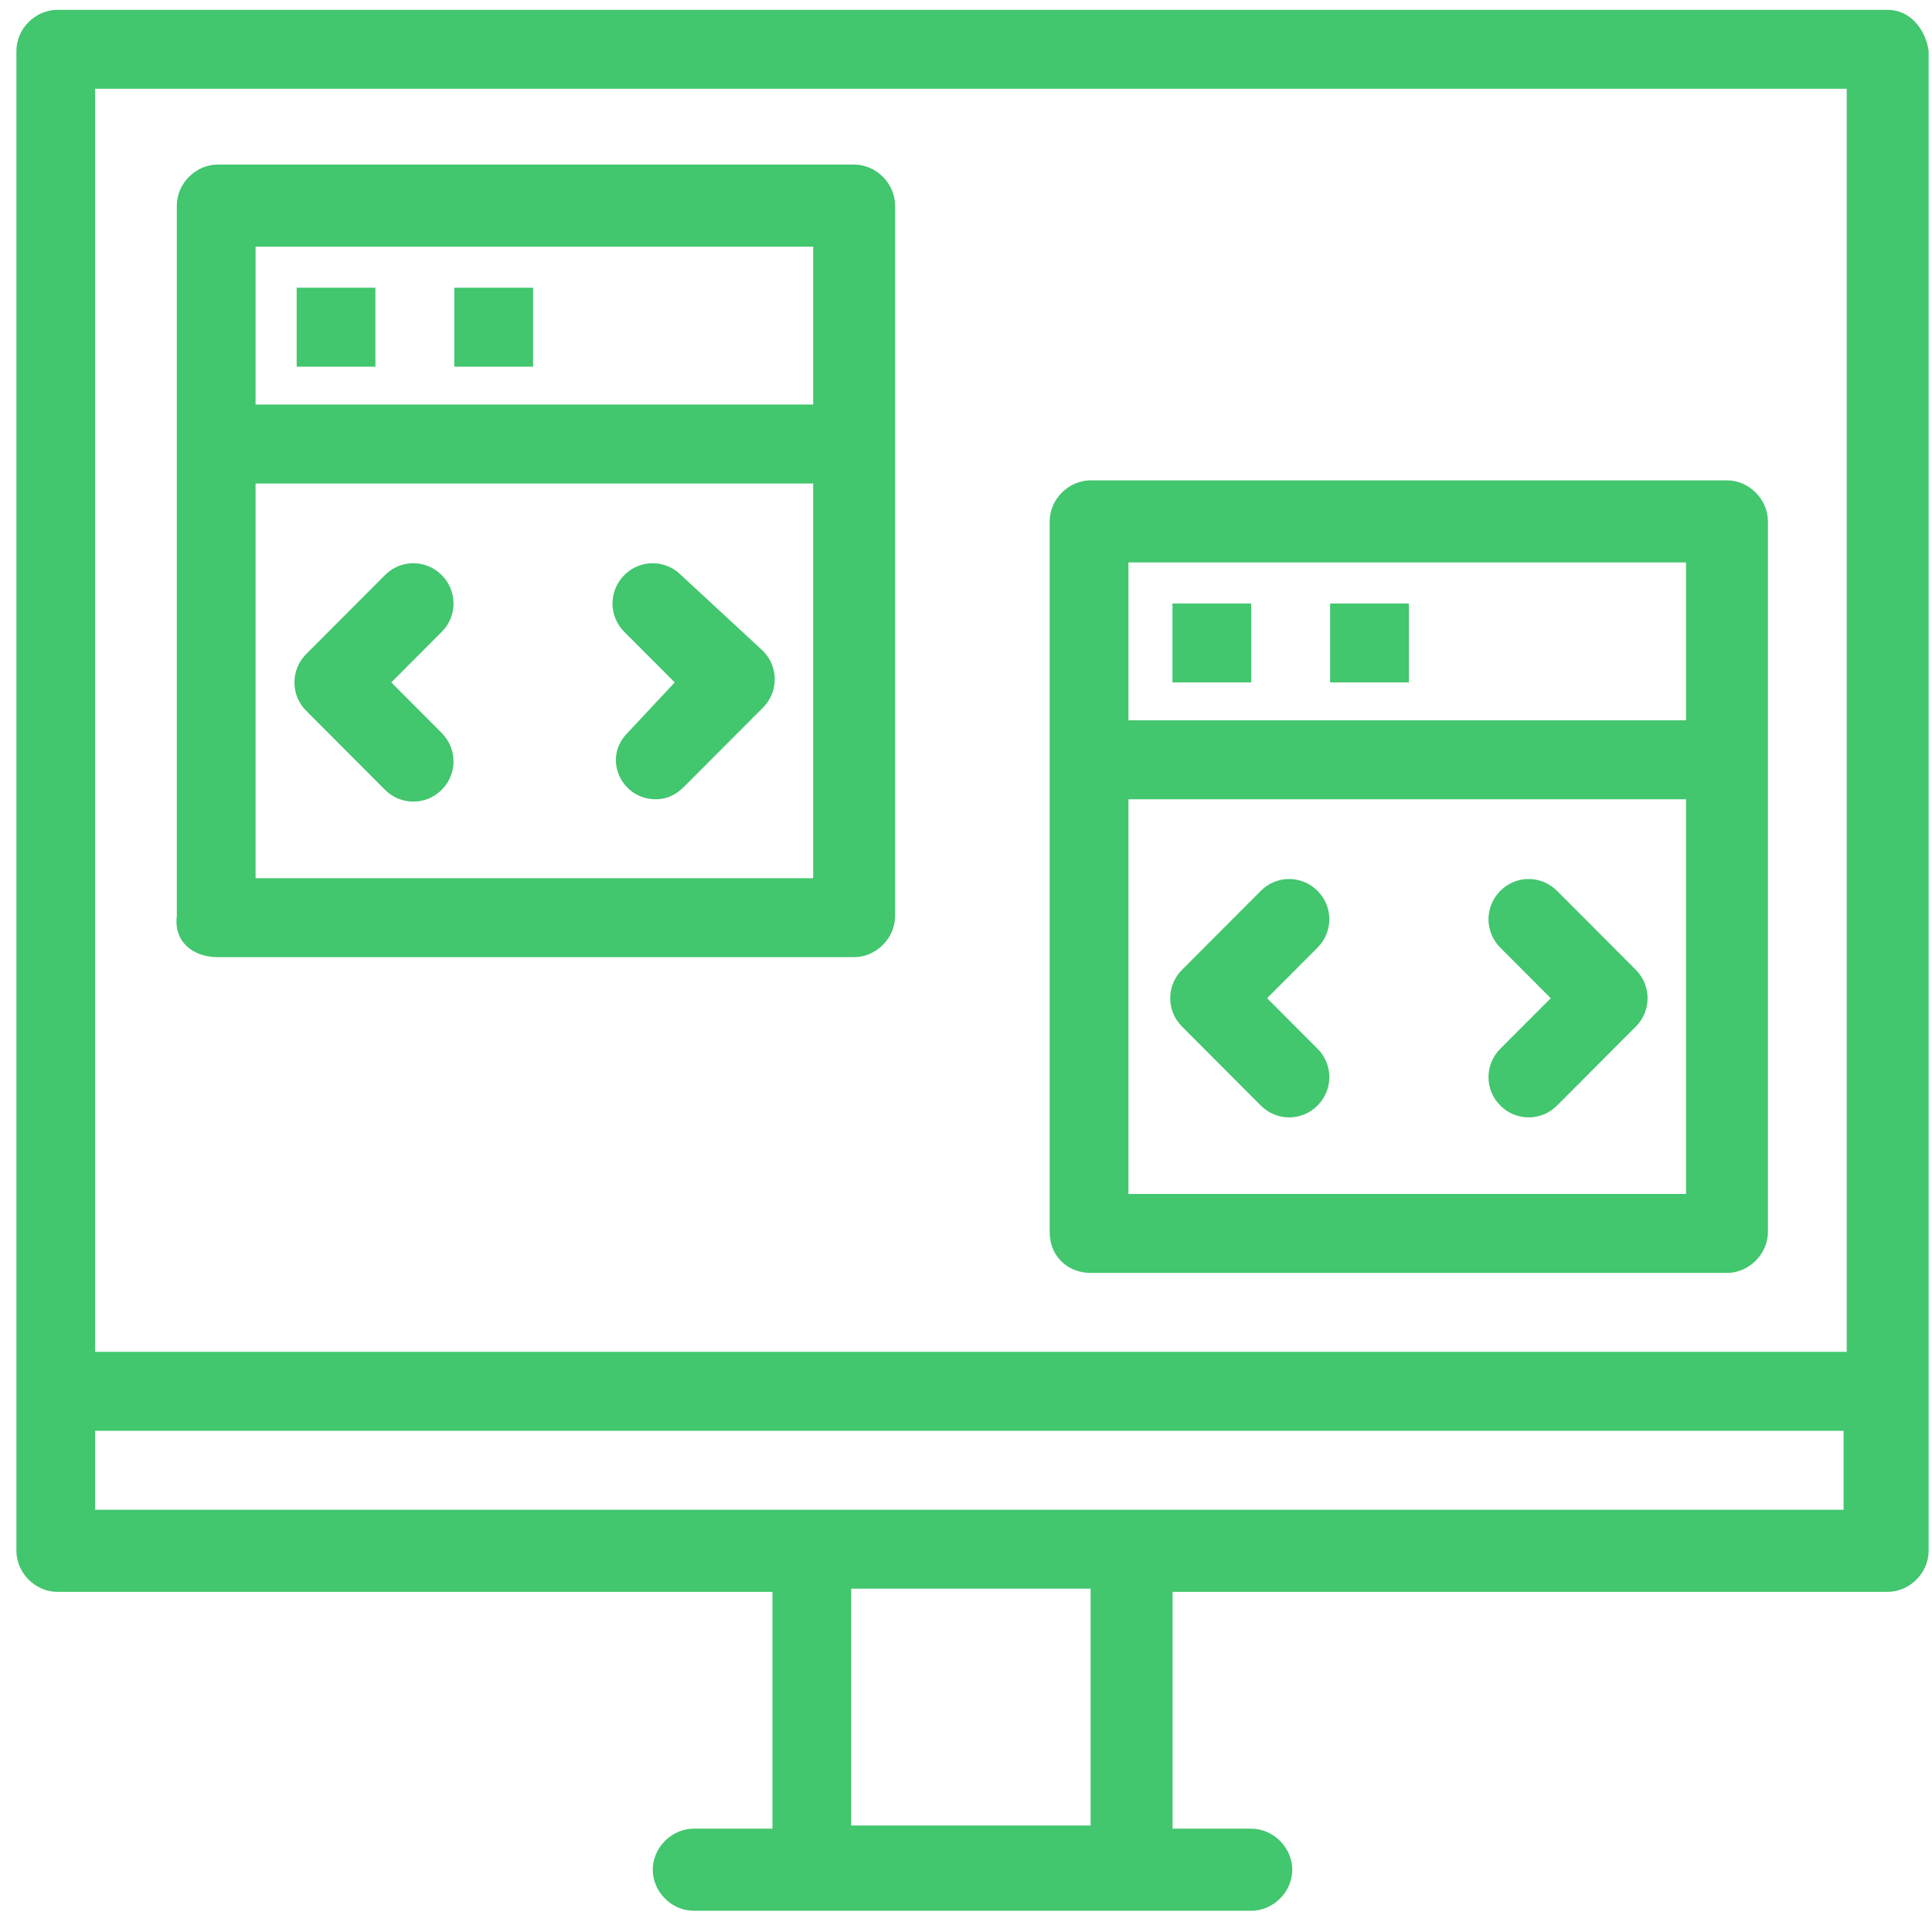 <svg width="81" height="81" viewBox="0 0 81 81" fill="none" xmlns="http://www.w3.org/2000/svg">
<path d="M79.142 0.412H2.405C1.48 0.412 0.688 1.207 0.688 2.133V65.017C0.688 65.944 1.48 66.739 2.405 66.739H32.386V76.668H29.084C28.16 76.668 27.367 77.462 27.367 78.389C27.367 79.315 28.16 80.11 29.084 80.11C33.839 80.11 43.481 80.11 52.462 80.11C53.386 80.11 54.179 79.315 54.179 78.389C54.179 77.462 53.386 76.668 52.462 76.668H49.16V66.739H79.142C80.066 66.739 80.859 65.944 80.859 65.017V2.133C80.727 1.207 80.066 0.412 79.142 0.412ZM77.425 3.722V56.677H3.989V3.722H77.425ZM45.726 76.535H35.688V66.606H45.726V76.535ZM3.989 63.297V59.987H77.293V63.297C63.16 63.297 18.386 63.297 3.989 63.297Z" fill="#42C66E"/>
<path d="M9.13 40.129H35.809C36.734 40.129 37.527 39.334 37.527 38.408C37.527 33.907 37.527 16.431 37.527 8.62C37.527 7.694 36.734 6.899 35.809 6.899H9.13C8.205 6.899 7.413 7.694 7.413 8.62C7.413 11.268 7.413 30.862 7.413 38.408C7.281 39.467 8.073 40.129 9.13 40.129ZM10.715 36.819V20.271H34.093V36.819H10.715ZM10.715 10.341H34.093V16.961H10.715V10.341Z" fill="#42C66E"/>
<path d="M18.518 24.11C17.858 23.448 16.801 23.448 16.141 24.11L12.839 27.42C12.179 28.082 12.179 29.141 12.839 29.803L16.141 33.112C16.801 33.774 17.858 33.774 18.518 33.112C19.179 32.45 19.179 31.391 18.518 30.73L16.405 28.611L18.518 26.493C19.179 25.831 19.179 24.772 18.518 24.11Z" fill="#42C66E"/>
<path d="M28.552 24.11C27.892 23.448 26.835 23.448 26.175 24.11C25.515 24.772 25.515 25.831 26.175 26.493L28.288 28.611L26.307 30.73C25.25 31.789 26.043 33.51 27.496 33.51C27.892 33.51 28.288 33.377 28.684 32.98L31.986 29.67C32.647 29.009 32.647 27.949 31.986 27.287L28.552 24.11Z" fill="#42C66E"/>
<path d="M15.739 12.064H12.438V15.373H15.739V12.064Z" fill="#42C66E"/>
<path d="M22.349 12.064H19.047V15.373H22.349V12.064Z" fill="#42C66E"/>
<path d="M45.725 53.368H72.404C73.329 53.368 74.121 52.574 74.121 51.647C74.121 47.146 74.121 29.671 74.121 21.86C74.121 20.933 73.329 20.139 72.404 20.139H45.725C44.8 20.139 44.008 20.933 44.008 21.86C44.008 24.508 44.008 44.101 44.008 51.647C44.008 52.706 44.8 53.368 45.725 53.368ZM47.31 50.058V33.51H70.688V50.058H47.31ZM47.31 23.581H70.688V30.2H47.31V23.581Z" fill="#42C66E"/>
<path d="M55.237 37.349C54.577 36.687 53.52 36.687 52.86 37.349L49.558 40.659C48.897 41.321 48.897 42.38 49.558 43.041L52.86 46.351C53.52 47.013 54.577 47.013 55.237 46.351C55.898 45.689 55.898 44.63 55.237 43.968L53.124 41.85L55.237 39.732C55.898 39.07 55.898 38.011 55.237 37.349Z" fill="#42C66E"/>
<path d="M65.279 37.349C64.618 36.687 63.562 36.687 62.901 37.349C62.241 38.011 62.241 39.07 62.901 39.732L65.015 41.85L62.901 43.968C62.241 44.63 62.241 45.689 62.901 46.351C63.562 47.013 64.618 47.013 65.279 46.351L68.581 43.041C69.241 42.38 69.241 41.321 68.581 40.659L65.279 37.349Z" fill="#42C66E"/>
<path d="M52.458 25.302H49.156V28.611H52.458V25.302Z" fill="#42C66E"/>
<path d="M59.068 25.302H55.766V28.611H59.068V25.302Z" fill="#42C66E"/>
</svg>

